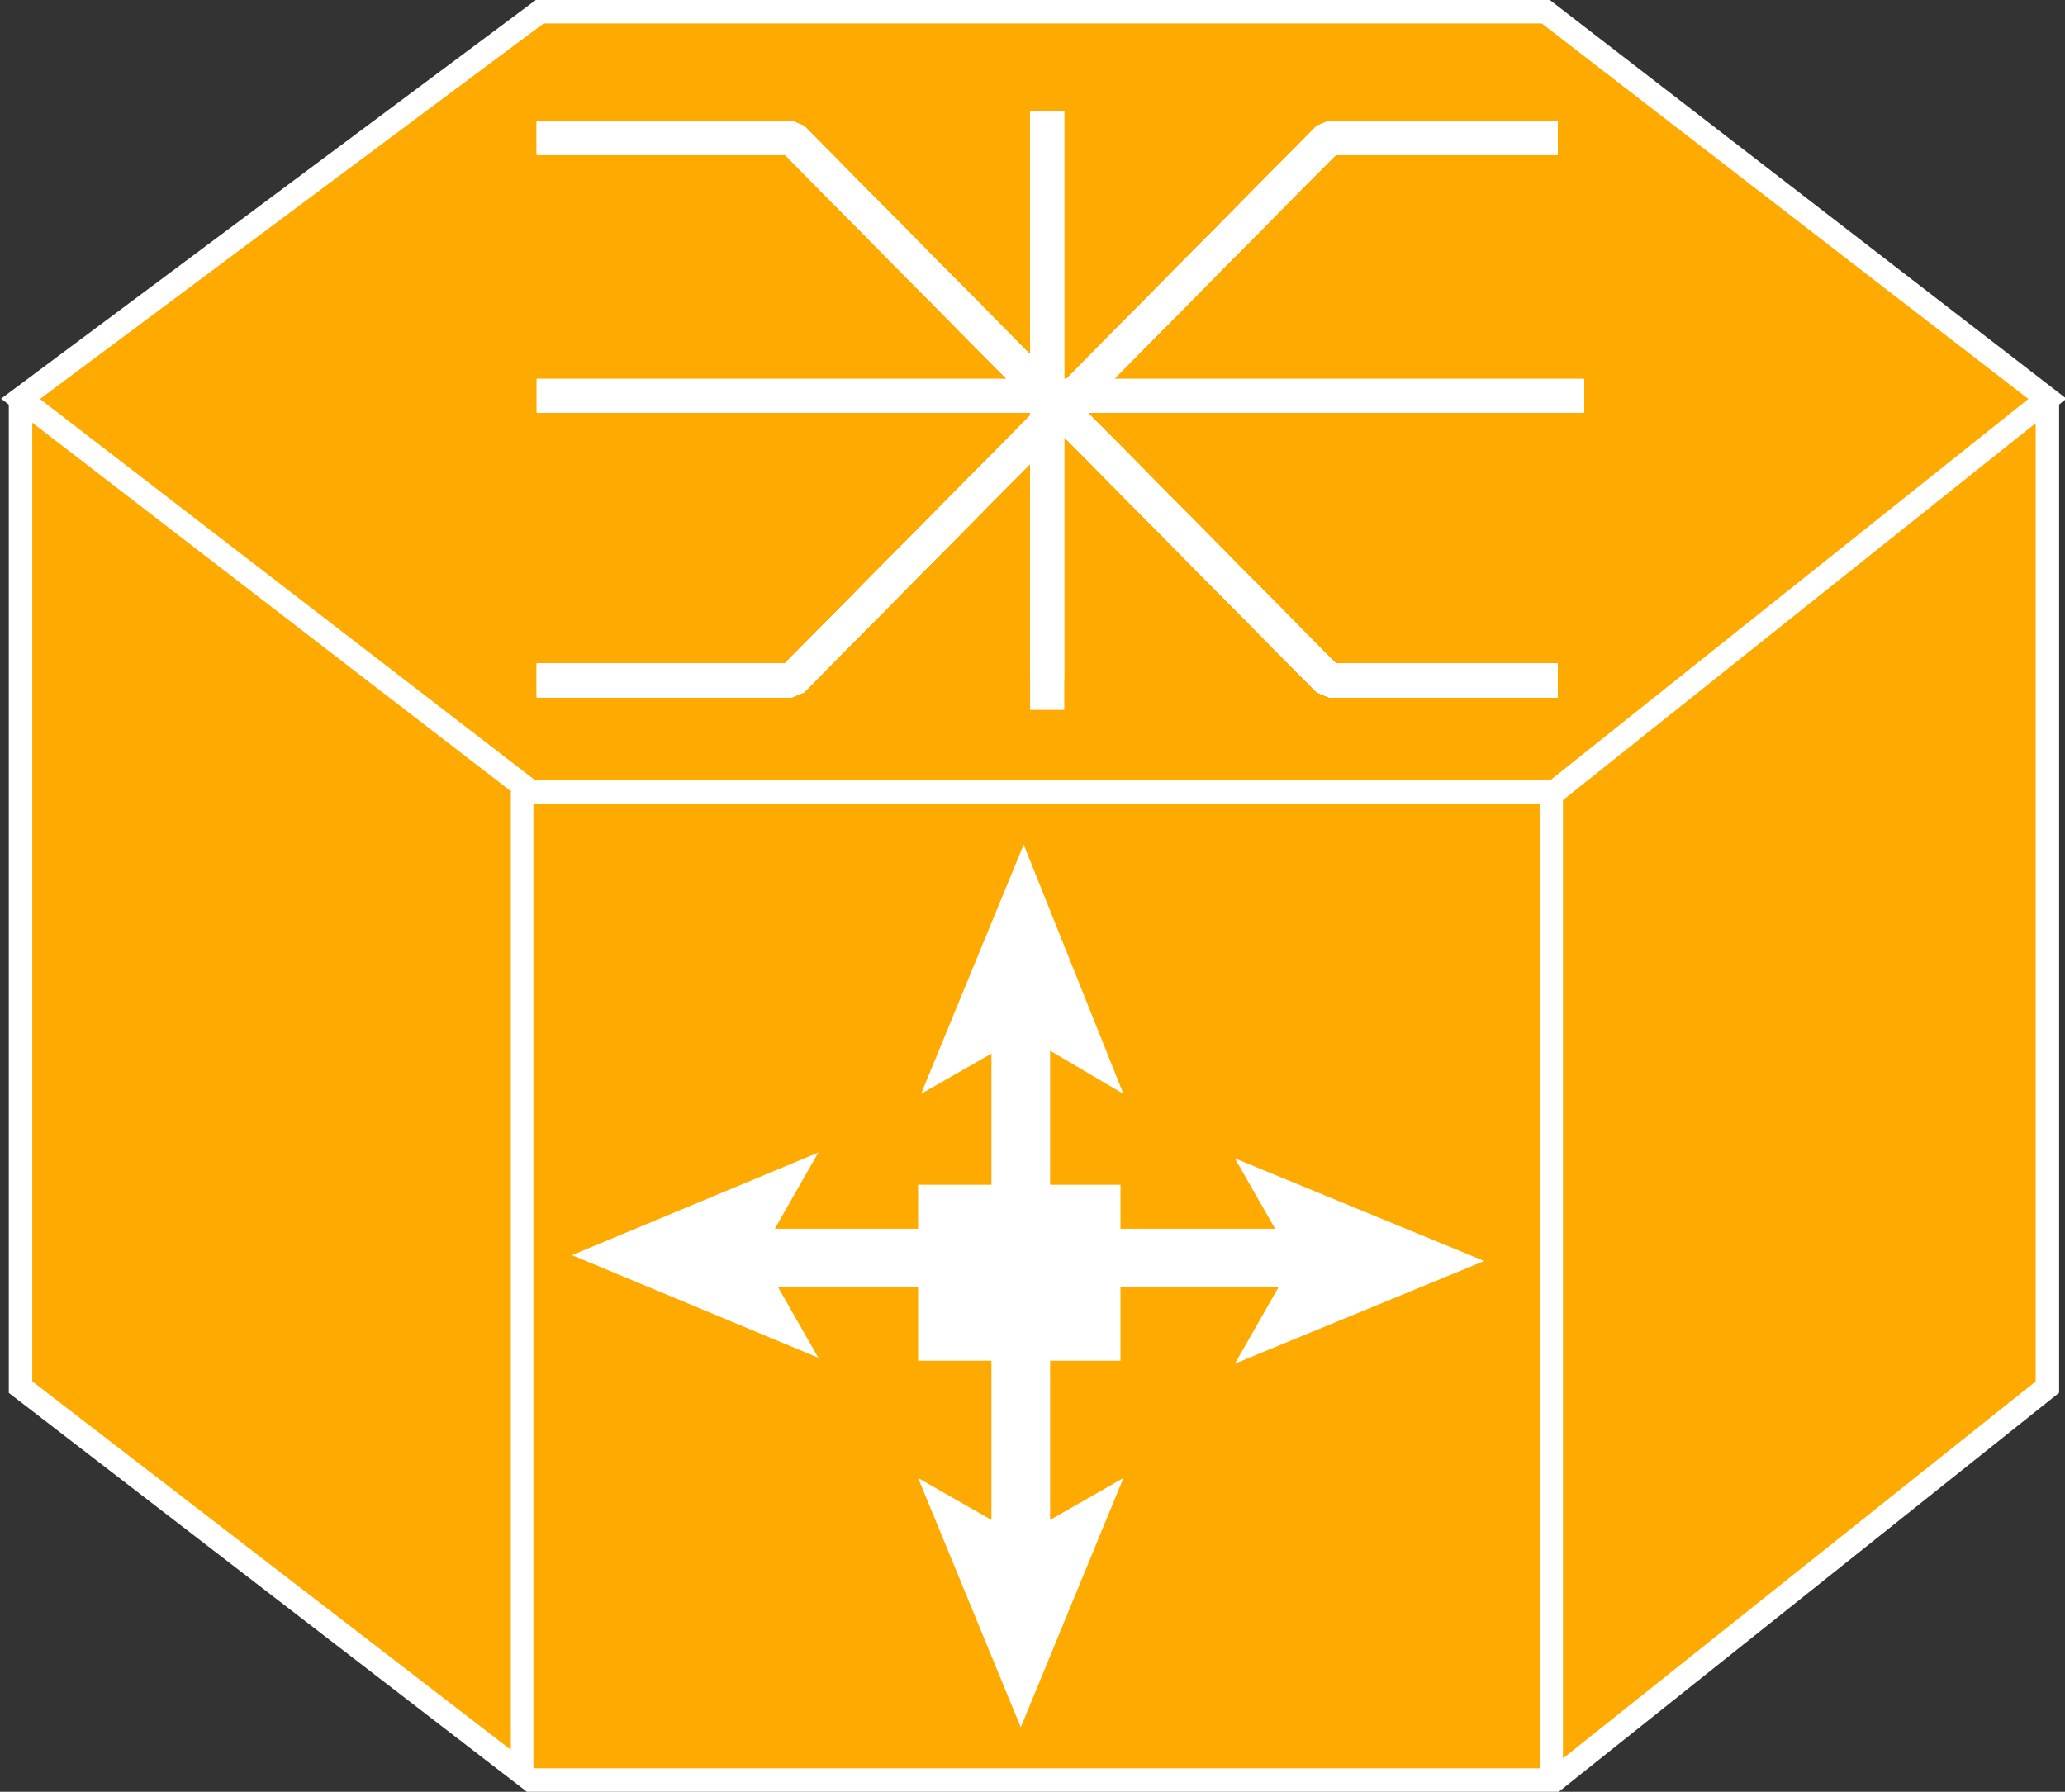 <?xml version="1.0" encoding="utf-8"?>
<!-- Generator: Adobe Illustrator 20.1.0, SVG Export Plug-In . SVG Version: 6.00 Build 0)  -->
<svg version="1.1" id="Layer_1" xmlns="http://www.w3.org/2000/svg" xmlns:xlink="http://www.w3.org/1999/xlink" x="0px" y="0px"
	 viewBox="0 0 70.4 61.1" style="enable-background:new 0 0 70.4 61.1;" xml:space="preserve">
<rect x="0" y="0" width="70.4" height="61.1" fill="#333333" stroke="none"/>
<style type="text/css">
	.st0{fill:#FFAA00;stroke:#FFFFFF;stroke-width:0.8;}
	.st1{fill:none;stroke:#FFFFFF;stroke-width:0.77;}
	.st2{fill:none;stroke:#FFFFFF;stroke-width:1.155;stroke-miterlimit:1;}
	.st3{fill:#FFFFFF;}
	.st4{fill:none;stroke:#FFFFFF;stroke-width:2;}
</style>
<g>
	<g>
		<polyline class="st0" points="69.8,13.6 69.8,47.3 53,60.7 18.1,60.7 0.7,47.3 0.7,13.6 		"/>
		<polygon class="st0" points="52.7,0.4 18.4,0.4 0.7,13.6 18.1,27 53,27 69.8,13.6 		"/>
		<line class="st1" x1="17.8" y1="60.5" x2="17.8" y2="27"/>
		<line class="st1" x1="52.9" y1="60.5" x2="52.9" y2="27"/>
	</g>
	<line class="st2" x1="35.7" y1="3.8" x2="35.7" y2="23.2"/>
	<line class="st2" x1="54" y1="13.5" x2="18.3" y2="13.5"/>
	<polyline class="st2" points="18.3,4.7 27,4.7 45.3,23.2 53.1,23.2 	"/>
	<polyline class="st2" points="53.1,4.7 45.3,4.7 27,23.2 18.3,23.2 	"/>
	<line class="st2" x1="54" y1="13.5" x2="18.3" y2="13.5"/>
	<polyline class="st2" points="18.3,4.7 27,4.7 45.3,23.2 53.1,23.2 	"/>
	<polyline class="st2" points="53.1,4.7 45.3,4.7 27,23.2 18.3,23.2 	"/>
	<line class="st2" x1="35.7" y1="3.8" x2="35.7" y2="24.2"/>
	<line class="st2" x1="35.7" y1="3.8" x2="35.7" y2="23.2"/>
	<line class="st2" x1="54" y1="13.5" x2="18.3" y2="13.5"/>
	<polyline class="st2" points="18.3,4.7 27,4.7 45.3,23.2 53.1,23.2 	"/>
	<polyline class="st2" points="53.1,4.7 45.3,4.7 27,23.2 18.3,23.2 	"/>
	<polyline class="st2" points="18.3,4.7 27,4.7 45.3,23.2 53.1,23.2 	"/>
	<polyline class="st2" points="53.1,4.7 45.3,4.7 27,23.2 18.3,23.2 	"/>
	<line class="st2" x1="54" y1="13.5" x2="18.3" y2="13.5"/>
	<polyline class="st2" points="18.3,4.7 27,4.7 45.3,23.2 53.1,23.2 	"/>
	<polyline class="st2" points="53.1,4.7 45.3,4.7 27,23.2 18.3,23.2 	"/>
	<polyline class="st2" points="18.3,4.7 27,4.7 45.3,23.2 53.1,23.2 	"/>
	<polyline class="st2" points="53.1,4.7 45.3,4.7 27,23.2 18.3,23.2 	"/>
	<line class="st2" x1="35.7" y1="3.8" x2="35.7" y2="24.2"/>
	<rect x="31.3" y="40.4" class="st3" width="6.9" height="6"/>
	<line class="st4" x1="45.8" y1="42.9" x2="36.5" y2="42.9"/>
	<polygon class="st3" points="50.6,43 42.1,46.5 44.1,43 42.1,39.5 	"/>
	<line class="st4" x1="24.4" y1="42.9" x2="32" y2="42.9"/>
	<polygon class="st3" points="27.9,39.3 25.9,42.8 27.9,46.3 19.5,42.8 	"/>
	<line class="st4" x1="34.8" y1="33.6" x2="34.8" y2="42.2"/>
	<polygon class="st3" points="34.9,28.8 38.3,37.3 34.9,35.3 31.4,37.3 	"/>
	<line class="st4" x1="34.8" y1="54" x2="34.8" y2="45.5"/>
	<polygon class="st3" points="31.3,50.4 34.8,52.4 38.3,50.4 34.8,58.9 	"/>
</g>
</svg>
